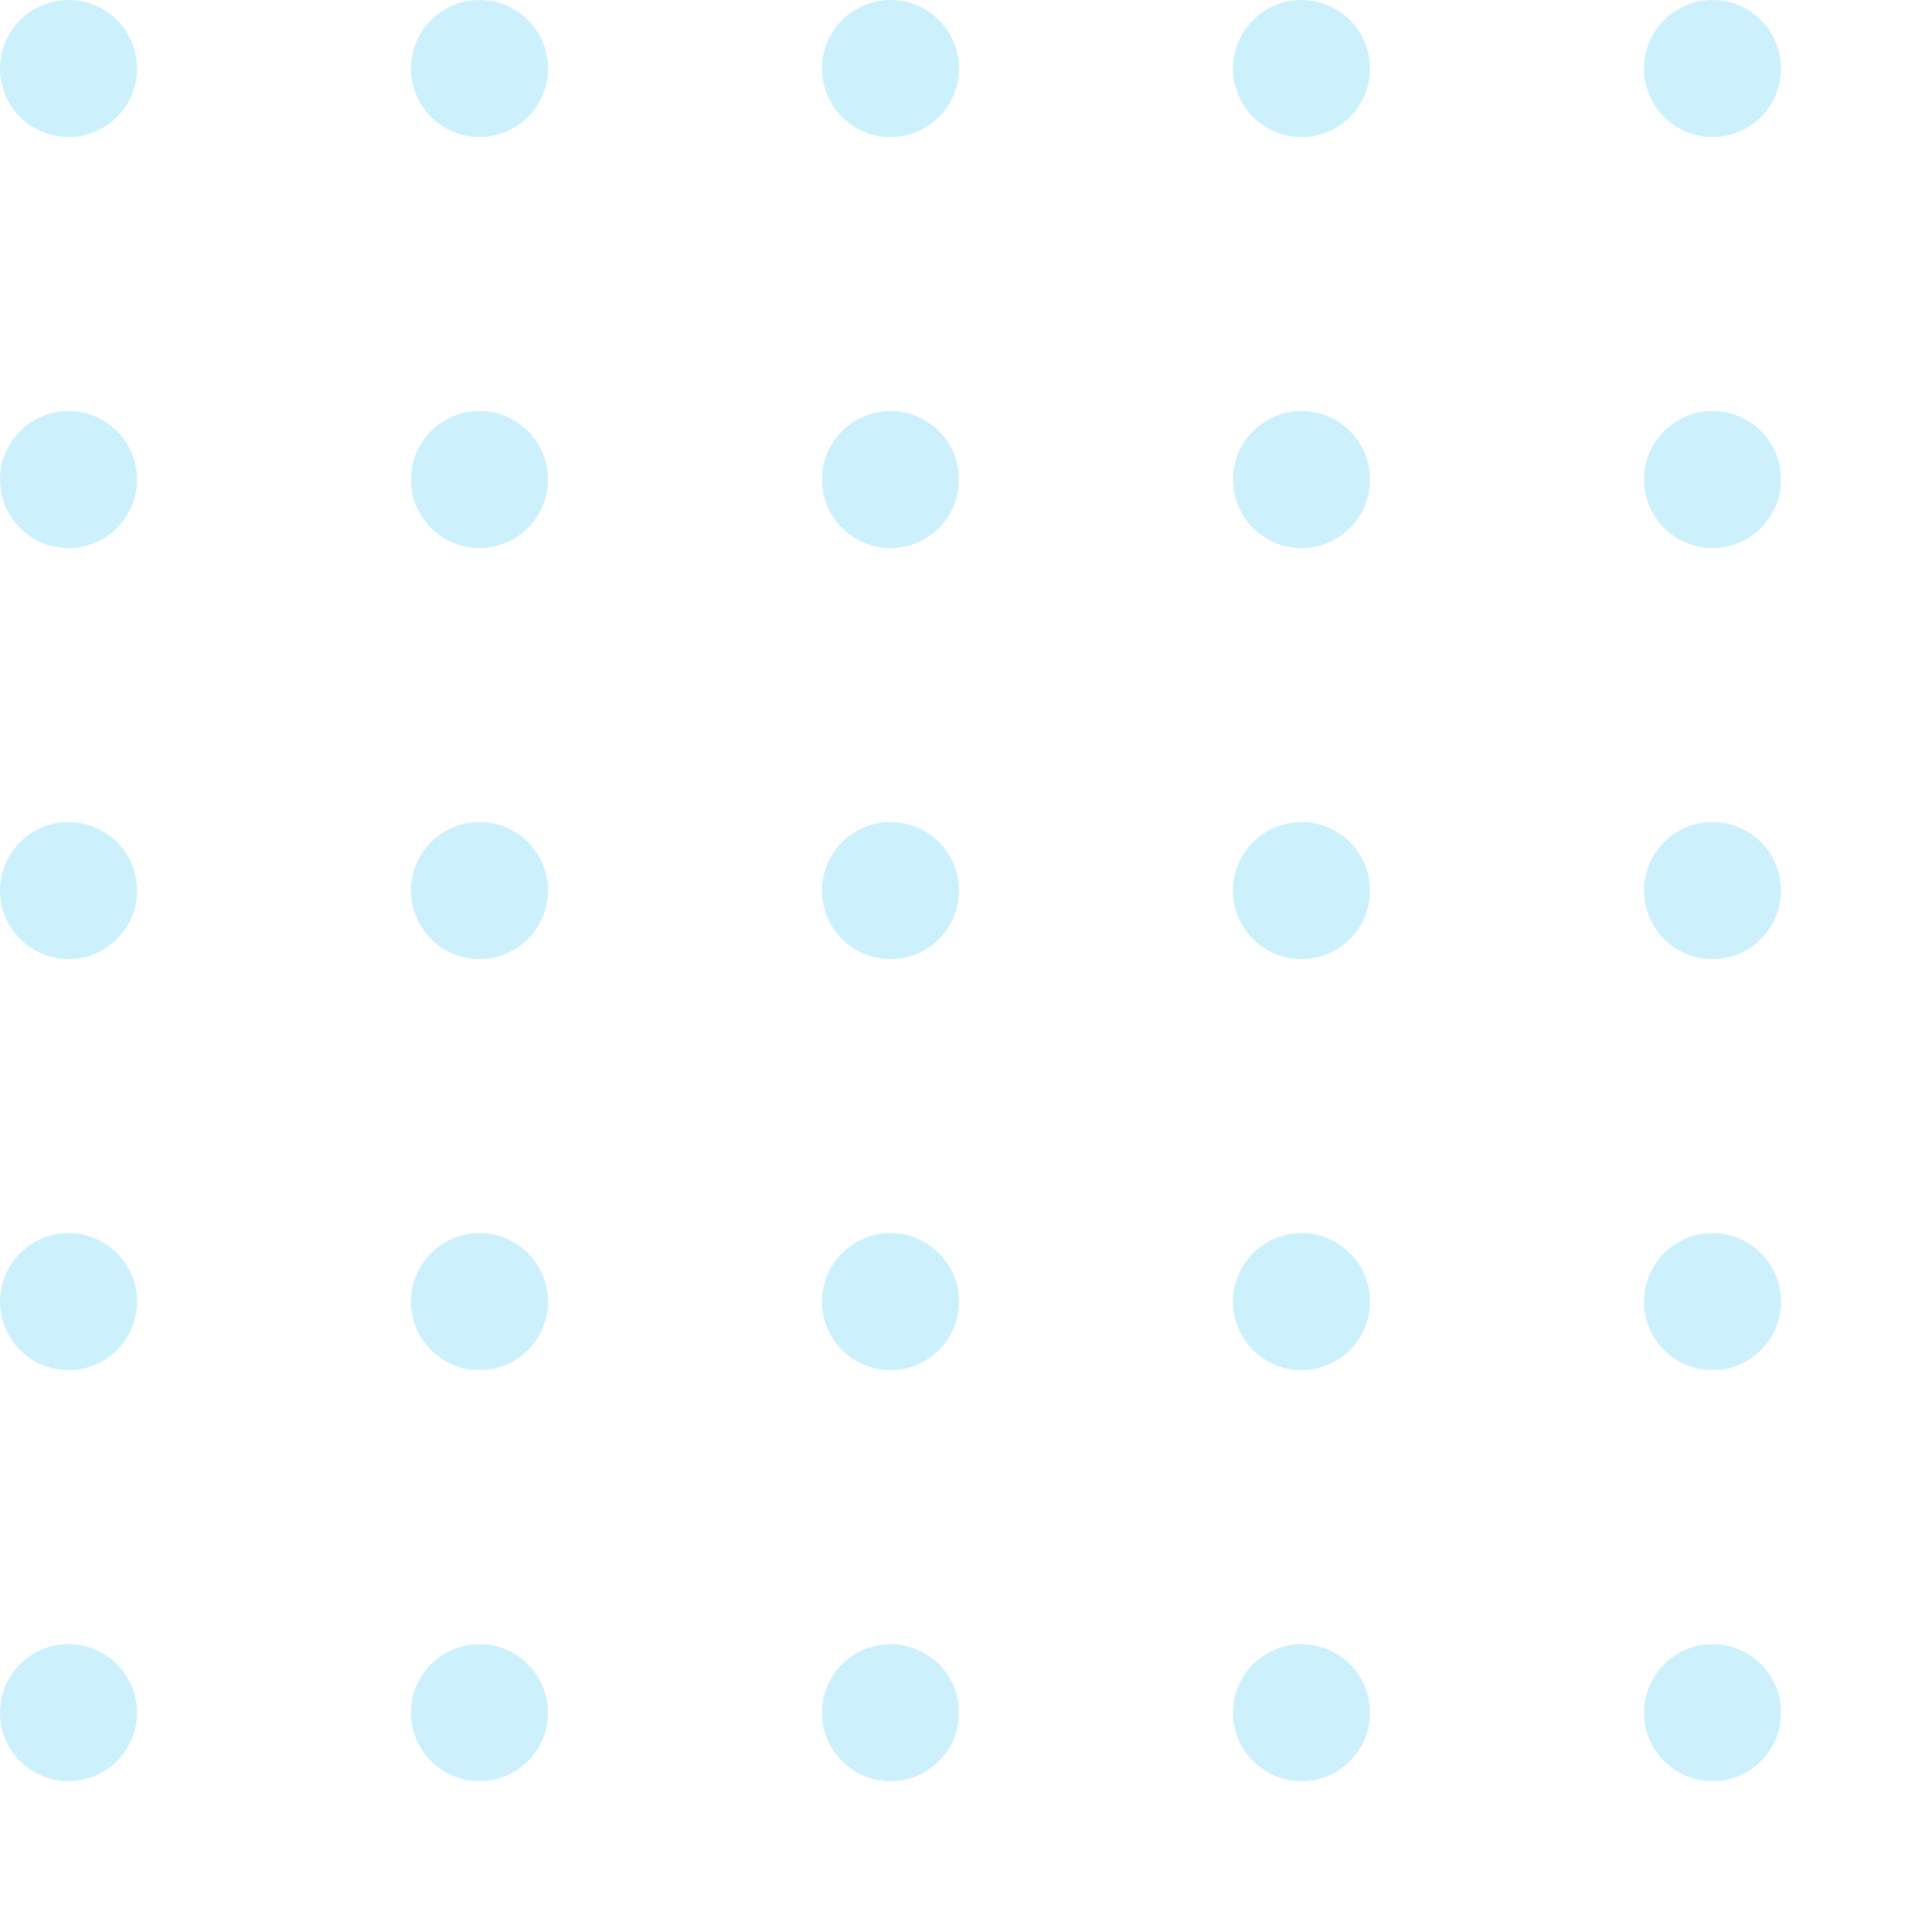 <svg xmlns="http://www.w3.org/2000/svg" xmlns:xlink="http://www.w3.org/1999/xlink" width="140" height="141" viewBox="0 0 140 141"><defs><style>.a{fill:none;}.b{clip-path:url(#a);}.c{fill:#9BE5FA;opacity:0.5;}</style><clipPath id="a"><rect class="a" width="140" height="141"/></clipPath></defs><g class="b"><g transform="translate(-158 -154)"><circle class="c" cx="5" cy="5" r="5" transform="translate(158 154)"/></g><g transform="translate(-128 -154)"><circle class="c" cx="5" cy="5" r="5" transform="translate(158 154)"/></g><g transform="translate(-98 -154)"><circle class="c" cx="5" cy="5" r="5" transform="translate(158 154)"/></g><g transform="translate(-68 -154)"><circle class="c" cx="5" cy="5" r="5" transform="translate(158 154)"/></g><g transform="translate(-38 -154)"><circle class="c" cx="5" cy="5" r="5" transform="translate(158 154)"/></g><g transform="translate(-158 -124)"><circle class="c" cx="5" cy="5" r="5" transform="translate(158 154)"/></g><g transform="translate(-128 -124)"><circle class="c" cx="5" cy="5" r="5" transform="translate(158 154)"/></g><g transform="translate(-98 -124)"><circle class="c" cx="5" cy="5" r="5" transform="translate(158 154)"/></g><g transform="translate(-68 -124)"><circle class="c" cx="5" cy="5" r="5" transform="translate(158 154)"/></g><g transform="translate(-38 -124)"><circle class="c" cx="5" cy="5" r="5" transform="translate(158 154)"/></g><g transform="translate(-158 -94)"><circle class="c" cx="5" cy="5" r="5" transform="translate(158 154)"/></g><g transform="translate(-128 -94)"><circle class="c" cx="5" cy="5" r="5" transform="translate(158 154)"/></g><g transform="translate(-98 -94)"><circle class="c" cx="5" cy="5" r="5" transform="translate(158 154)"/></g><g transform="translate(-68 -94)"><circle class="c" cx="5" cy="5" r="5" transform="translate(158 154)"/></g><g transform="translate(-38 -94)"><circle class="c" cx="5" cy="5" r="5" transform="translate(158 154)"/></g><g transform="translate(-158 -64)"><circle class="c" cx="5" cy="5" r="5" transform="translate(158 154)"/></g><g transform="translate(-128 -64)"><circle class="c" cx="5" cy="5" r="5" transform="translate(158 154)"/></g><g transform="translate(-98 -64)"><circle class="c" cx="5" cy="5" r="5" transform="translate(158 154)"/></g><g transform="translate(-68 -64)"><circle class="c" cx="5" cy="5" r="5" transform="translate(158 154)"/></g><g transform="translate(-38 -64)"><circle class="c" cx="5" cy="5" r="5" transform="translate(158 154)"/></g><g transform="translate(-158 -34)"><circle class="c" cx="5" cy="5" r="5" transform="translate(158 154)"/></g><g transform="translate(-128 -34)"><circle class="c" cx="5" cy="5" r="5" transform="translate(158 154)"/></g><g transform="translate(-98 -34)"><circle class="c" cx="5" cy="5" r="5" transform="translate(158 154)"/></g><g transform="translate(-68 -34)"><circle class="c" cx="5" cy="5" r="5" transform="translate(158 154)"/></g><g transform="translate(-38 -34)"><circle class="c" cx="5" cy="5" r="5" transform="translate(158 154)"/></g></g></svg>